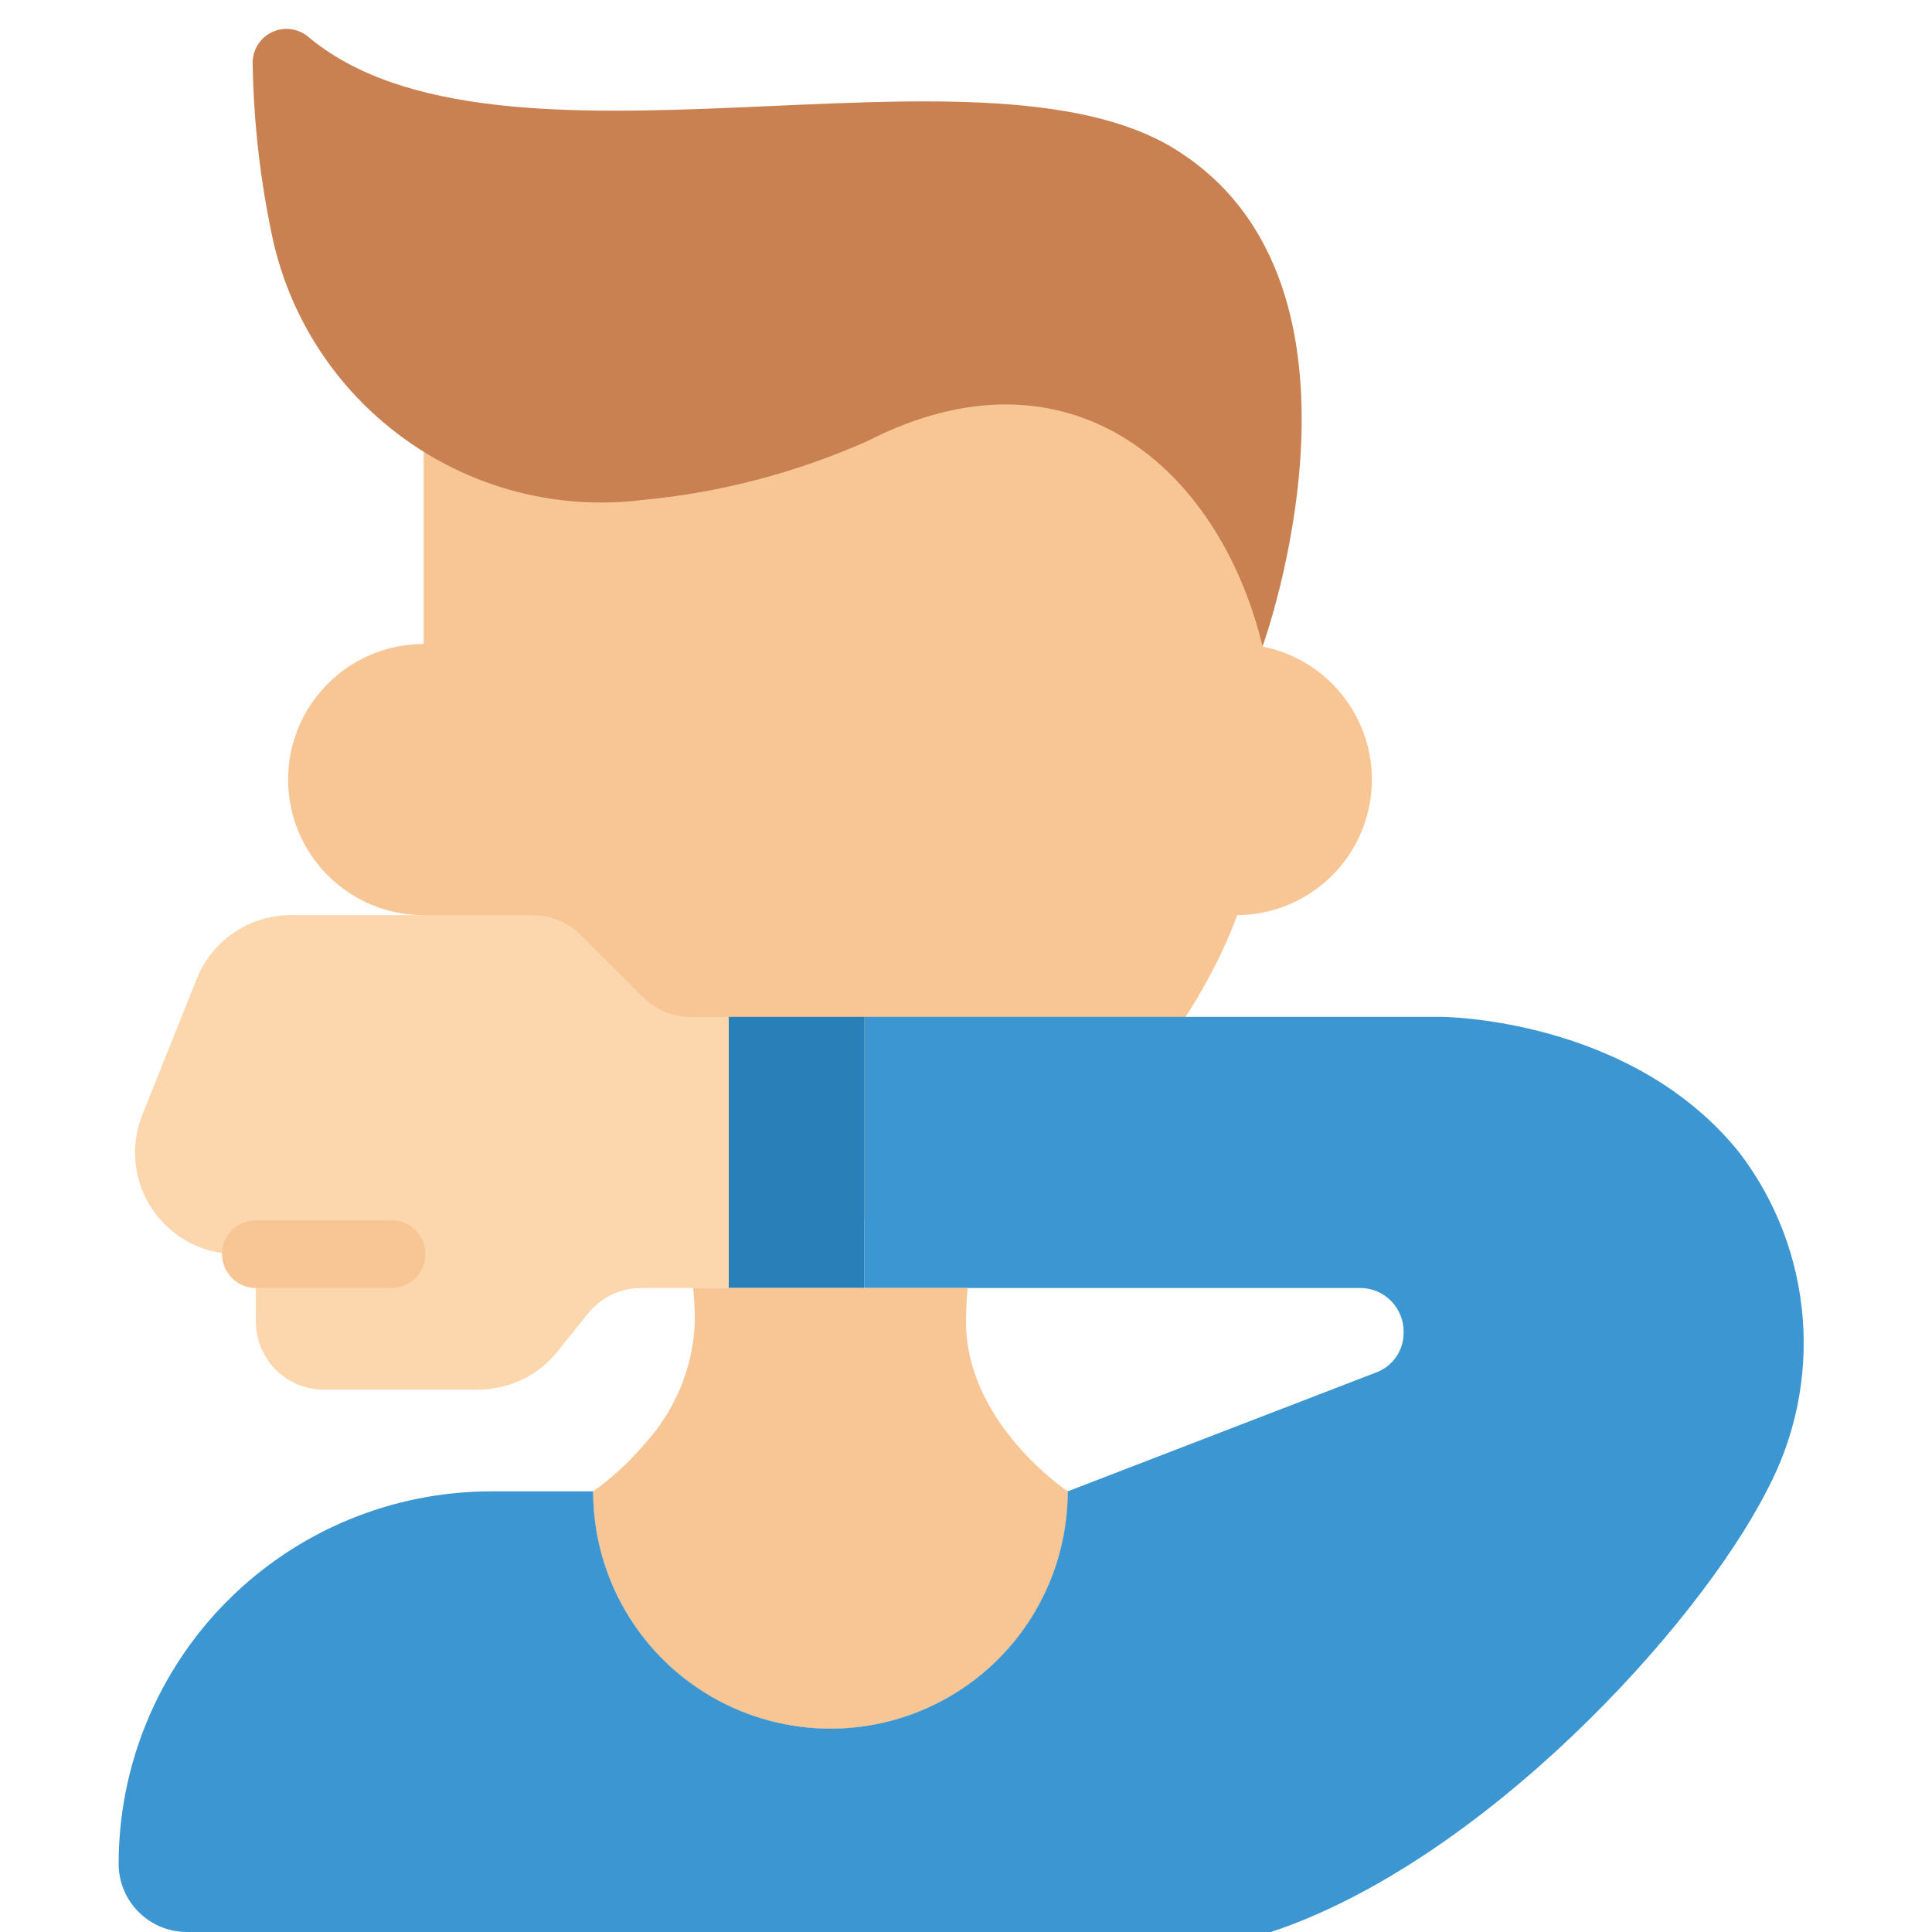 <svg height="512" viewBox="0 0 50 57" width="512" xmlns="http://www.w3.org/2000/svg"><g id="Page-1" fill="none" fill-rule="evenodd"><g id="055---Sneeze-Into-Arm" fill-rule="nonzero"><path id="Shape" d="m33.75 19.076v-8.076h-24.75v8c-2.209 0-4 1.791-4 4s1.791 4 4 4c0 0 3 9 12 9s12-9 12-9c2.053-.013 3.763-1.579 3.957-3.623.193-2.044-1.192-3.903-3.207-4.301z" fill="#f8c694"/><path id="Shape" d="m33.75 19.07s3.877-10.67-2.584-14.67c-5.811-3.6-19.984 1.433-25.6-3.338-.305-.236-.719-.276-1.064-.102-.345.174-.558.532-.548.918.029 1.758.232 3.509.605 5.227 1.134 4.959 5.831 8.26 10.881 7.648 2.307-.216 4.564-.808 6.68-1.753 5.88-3 10.338.737 11.63 6.07" fill="#ca8152"/><path id="Shape" d="m28 44c0 2.501-1.334 4.812-3.5 6.062-2.166 1.25-4.834 1.25-7 0-2.166-1.25-3.5-3.561-3.5-6.062z" fill="#3b96d2"/><path id="Shape" d="m48.62 43.99c-2.06 4.03-8.38 10.93-14.62 13.01h-32c-1.101-.008-1.992-.899-2-2-.002-2.918 1.157-5.717 3.22-7.78 2.063-2.063 4.862-3.222 7.78-3.22h3c-0 2.501 1.334 4.812 3.5 6.062 2.166 1.25 4.834 1.25 7 0 2.166-1.25 3.5-3.561 3.5-6.062l9.08-3.5c.504-.177.838-.656.83-1.19.008-.346-.125-.681-.368-.928-.243-.247-.575-.385-.922-.382h-14.62v-8h17s5.61 0 8.82 4.01c2.197 2.883 2.51 6.783.8 9.98z" fill="#3b96d2"/><path id="Rectangle-path" d="m18 30h4v8h-4z" fill="#2980b9"/><path id="Shape" d="m18 30v8h-2.59c-.607.001-1.18.277-1.56.75l-.9 1.12c-.469.59-1.144.98-1.89 1.09-.148.028-.299.042-.45.04h-4.56c-1.103-.003-1.997-.897-2-2v-2h-.57c-.995.001-1.925-.493-2.482-1.317-.557-.824-.669-1.871-.298-2.793l1.6-4c.45-1.141 1.553-1.891 2.78-1.89h7.14c.533 0 1.044.213 1.42.59l1.82 1.82c.376.377.887.59 1.42.59z" fill="#fcd6ac"/><g fill="#f8c694"><path id="Shape" d="m28 44c0 2.501-1.334 4.812-3.5 6.062-2.166 1.25-4.834 1.25-7 0-2.166-1.25-3.5-3.561-3.5-6.062.556-.396 1.06-.859 1.5-1.38.917-.989 1.449-2.273 1.5-3.62 0-.36-.02-.69-.05-1h8.1c-.03.31-.05.64-.05 1 0 3 3 5 3 5z"/><path id="Shape" d="m8.05 38h-4c-.552 0-1-.448-1-1s.448-1 1-1h4c.552 0 1 .448 1 1s-.448 1-1 1z"/></g></g></g></svg>